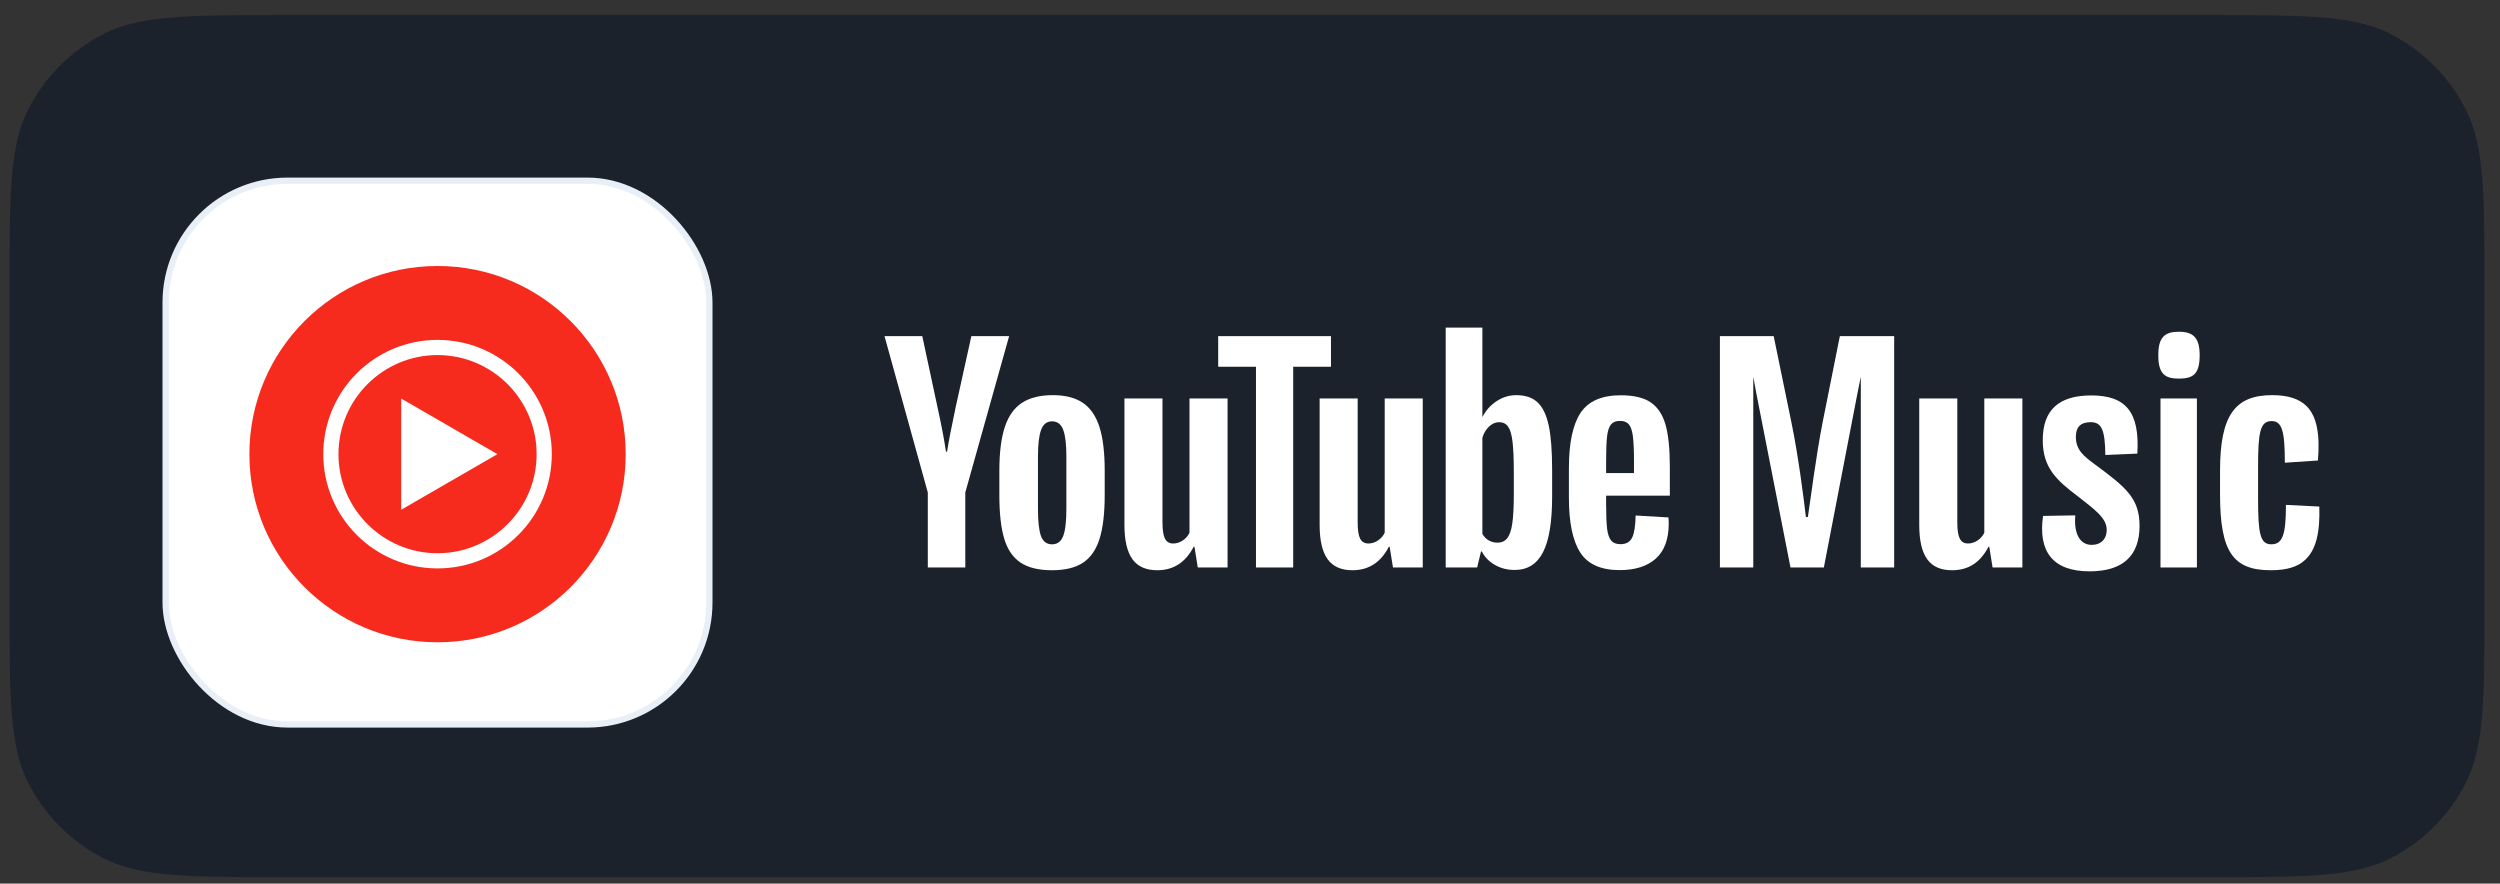 <svg width="116" height="41" viewBox="0 0 116 41" fill="none" xmlns="http://www.w3.org/2000/svg">
<rect x="0" y="0" width="116" height="41" fill="#333333" stroke="none"/>
<path d="M0.441 13.5C0.441 9.02 0.441 6.78 1.313 5.068C2.08 3.563 3.304 2.339 4.809 1.572C6.521 0.7 8.761 0.7 13.241 0.7H102.481C106.962 0.7 109.202 0.7 110.913 1.572C112.419 2.339 113.642 3.563 114.409 5.068C115.281 6.78 115.281 9.02 115.281 13.5V27.9C115.281 32.381 115.281 34.621 114.409 36.332C113.642 37.837 112.419 39.061 110.913 39.828C109.202 40.7 106.962 40.7 102.481 40.7H13.241C8.761 40.7 6.521 40.7 4.809 39.828C3.304 39.061 2.08 37.837 1.313 36.332C0.441 34.621 0.441 32.381 0.441 27.9V13.5Z" fill="#1C222B"/>
<path d="M84.576 19.564C84.256 21.188 84.013 23.171 83.885 23.99H83.795C83.693 23.145 83.45 21.175 83.117 19.576L82.299 15.598H79.804V26.331H81.352V17.484L81.505 18.31L83.079 26.331H84.627L86.174 18.31L86.341 17.479L86.341 26.331H87.889V15.598H85.369L84.576 19.564Z" fill="white"/>
<path d="M92.072 24.719C91.932 25.013 91.624 25.218 91.317 25.218C90.959 25.218 90.819 24.936 90.819 24.246V18.489H89.053V24.348C89.053 25.794 89.526 26.459 90.576 26.459C91.292 26.459 91.868 26.139 92.264 25.371H92.302L92.456 26.331H93.838V18.489H92.072V24.719Z" fill="white"/>
<path d="M97.253 21.585C96.678 21.163 96.32 20.881 96.32 20.267C96.32 19.832 96.524 19.589 97.01 19.589C97.509 19.589 97.675 19.935 97.688 21.112L99.172 21.047C99.287 19.142 98.66 18.348 97.036 18.348C95.526 18.348 94.784 19.026 94.784 20.421C94.784 21.687 95.398 22.263 96.396 23.018C97.253 23.683 97.752 24.054 97.752 24.591C97.752 25 97.496 25.282 97.049 25.282C96.524 25.282 96.217 24.783 96.294 23.913L94.797 23.939C94.567 25.563 95.219 26.51 96.959 26.51C98.481 26.51 99.275 25.806 99.275 24.399C99.275 23.12 98.635 22.608 97.253 21.585Z" fill="white"/>
<path d="M101.936 18.489H100.247V26.331H101.936V18.489Z" fill="white"/>
<path d="M101.104 15.393C100.452 15.393 100.145 15.636 100.145 16.48C100.145 17.351 100.452 17.568 101.104 17.568C101.769 17.568 102.064 17.351 102.064 16.48C102.064 15.675 101.769 15.393 101.104 15.393Z" fill="white"/>
<path d="M107.616 23.504L106.068 23.427C106.068 24.809 105.914 25.256 105.39 25.256C104.865 25.256 104.775 24.757 104.775 23.133V21.61C104.775 20.037 104.878 19.538 105.402 19.538C105.889 19.538 106.017 20.011 106.017 21.47L107.552 21.367C107.654 20.152 107.5 19.32 107.027 18.847C106.682 18.502 106.157 18.335 105.428 18.335C103.714 18.335 103.01 19.257 103.01 21.841V22.941C103.01 25.602 103.611 26.459 105.364 26.459C106.106 26.459 106.618 26.305 106.963 25.973C107.462 25.512 107.654 24.719 107.616 23.504Z" fill="white"/>
<path d="M49.332 24.873C49.43 24.617 49.48 24.199 49.48 23.619V21.175C49.48 20.612 49.43 20.201 49.332 19.941C49.234 19.68 49.061 19.55 48.814 19.55C48.575 19.55 48.407 19.68 48.309 19.941C48.211 20.201 48.162 20.612 48.162 21.175V23.619C48.162 24.199 48.208 24.617 48.302 24.873C48.396 25.129 48.567 25.257 48.814 25.257C49.061 25.257 49.234 25.129 49.332 24.873ZM47.349 26.101C46.995 25.863 46.743 25.491 46.594 24.988C46.445 24.485 46.37 23.815 46.37 22.979V21.84C46.37 20.996 46.456 20.318 46.626 19.806C46.797 19.294 47.063 18.921 47.426 18.687C47.788 18.452 48.264 18.335 48.853 18.335C49.432 18.335 49.897 18.454 50.247 18.693C50.597 18.932 50.853 19.305 51.015 19.813C51.177 20.32 51.258 20.996 51.258 21.84V22.979C51.258 23.815 51.179 24.487 51.021 24.994C50.863 25.502 50.607 25.873 50.254 26.108C49.899 26.342 49.42 26.459 48.814 26.459C48.191 26.459 47.703 26.34 47.349 26.101Z" fill="white"/>
<path d="M74.748 19.697C74.659 19.808 74.599 19.989 74.569 20.241C74.539 20.492 74.524 20.874 74.524 21.386V21.949H75.817V21.386C75.817 20.883 75.799 20.501 75.766 20.241C75.731 19.98 75.669 19.797 75.58 19.691C75.49 19.584 75.352 19.53 75.164 19.53C74.976 19.53 74.838 19.586 74.748 19.697ZM74.524 22.998V23.395C74.524 23.898 74.539 24.275 74.569 24.527C74.599 24.779 74.661 24.962 74.755 25.077C74.849 25.192 74.993 25.25 75.19 25.25C75.454 25.25 75.635 25.147 75.733 24.943C75.831 24.738 75.885 24.397 75.893 23.919L77.416 24.009C77.424 24.077 77.429 24.171 77.429 24.29C77.429 25.015 77.23 25.557 76.834 25.915C76.437 26.273 75.876 26.453 75.151 26.453C74.281 26.453 73.671 26.18 73.322 25.634C72.972 25.088 72.797 24.244 72.797 23.1V21.731C72.797 20.554 72.978 19.695 73.341 19.153C73.703 18.611 74.324 18.341 75.203 18.341C75.808 18.341 76.273 18.451 76.597 18.673C76.921 18.895 77.149 19.241 77.282 19.71C77.414 20.179 77.48 20.827 77.48 21.654V22.998H74.524Z" fill="white"/>
<path d="M43.05 22.851L41.041 15.596H42.794L43.498 18.885C43.677 19.695 43.809 20.386 43.894 20.957H43.945C44.005 20.548 44.137 19.861 44.342 18.898L45.071 15.596H46.824L44.79 22.851V26.331H43.05V22.851Z" fill="white"/>
<path d="M56.959 18.488V26.331H55.577L55.424 25.372H55.385C55.01 26.097 54.447 26.459 53.697 26.459C53.176 26.459 52.792 26.289 52.545 25.948C52.297 25.606 52.174 25.073 52.174 24.348V18.488H53.939V24.246C53.939 24.596 53.978 24.845 54.055 24.994C54.131 25.144 54.259 25.218 54.438 25.218C54.592 25.218 54.739 25.171 54.88 25.078C55.021 24.984 55.125 24.864 55.193 24.719V18.488H56.959Z" fill="white"/>
<path d="M66.016 18.488V26.331H64.634L64.48 25.372H64.442C64.067 26.097 63.504 26.459 62.753 26.459C62.233 26.459 61.849 26.289 61.602 25.948C61.354 25.606 61.231 25.073 61.231 24.348V18.488H62.996V24.246C62.996 24.596 63.035 24.845 63.111 24.994C63.188 25.144 63.316 25.218 63.495 25.218C63.649 25.218 63.796 25.171 63.937 25.078C64.078 24.984 64.182 24.864 64.25 24.719V18.488H66.016Z" fill="white"/>
<path d="M61.757 17.017H60.004V26.331H58.277V17.017H56.524V15.597H61.757V17.017Z" fill="white"/>
<path d="M70.241 22.941C70.241 23.513 70.218 23.961 70.171 24.285C70.124 24.609 70.045 24.839 69.934 24.976C69.823 25.112 69.674 25.18 69.486 25.18C69.341 25.18 69.207 25.146 69.083 25.078C68.96 25.01 68.859 24.907 68.782 24.771V20.318C68.842 20.105 68.944 19.93 69.09 19.794C69.234 19.657 69.392 19.589 69.563 19.589C69.742 19.589 69.881 19.659 69.979 19.8C70.077 19.941 70.145 20.178 70.183 20.51C70.222 20.843 70.241 21.316 70.241 21.93V22.941ZM71.86 19.742C71.753 19.247 71.58 18.889 71.341 18.667C71.103 18.446 70.774 18.335 70.356 18.335C70.032 18.335 69.729 18.427 69.448 18.61C69.166 18.793 68.949 19.034 68.795 19.333H68.782L68.782 15.2H67.081V26.331H68.539L68.719 25.589H68.757C68.893 25.854 69.098 26.063 69.371 26.216C69.644 26.37 69.947 26.446 70.279 26.446C70.876 26.446 71.316 26.172 71.597 25.621C71.879 25.071 72.019 24.212 72.019 23.043V21.802C72.019 20.924 71.966 20.237 71.86 19.742Z" fill="white"/>
<rect x="7.685" y="8.385" width="25.23" height="25.23" rx="5.655" fill="white"/>
<rect x="7.685" y="8.385" width="25.23" height="25.23" rx="5.655" stroke="#E9EFF7" stroke-width="0.29"/>
<path d="M20.302 29.802C25.124 29.802 29.032 25.894 29.032 21.073C29.032 16.251 25.124 12.342 20.302 12.342C15.481 12.342 11.572 16.251 11.572 21.073C11.572 25.894 15.481 29.802 20.302 29.802Z" fill="#F62B1E"/>
<path d="M20.302 15.771C17.374 15.771 15 18.145 15 21.073C15 24 17.374 26.374 20.302 26.374C23.23 26.374 25.604 24 25.604 21.073C25.604 18.145 23.23 15.771 20.302 15.771ZM20.302 16.475C22.837 16.475 24.899 18.537 24.899 21.073C24.899 23.608 22.837 25.67 20.302 25.67C17.767 25.67 15.705 23.608 15.705 21.073C15.705 18.537 17.767 16.475 20.302 16.475Z" fill="white"/>
<path d="M18.616 23.652L23.08 21.073L18.616 18.493V23.652Z" fill="white"/>
</svg>
